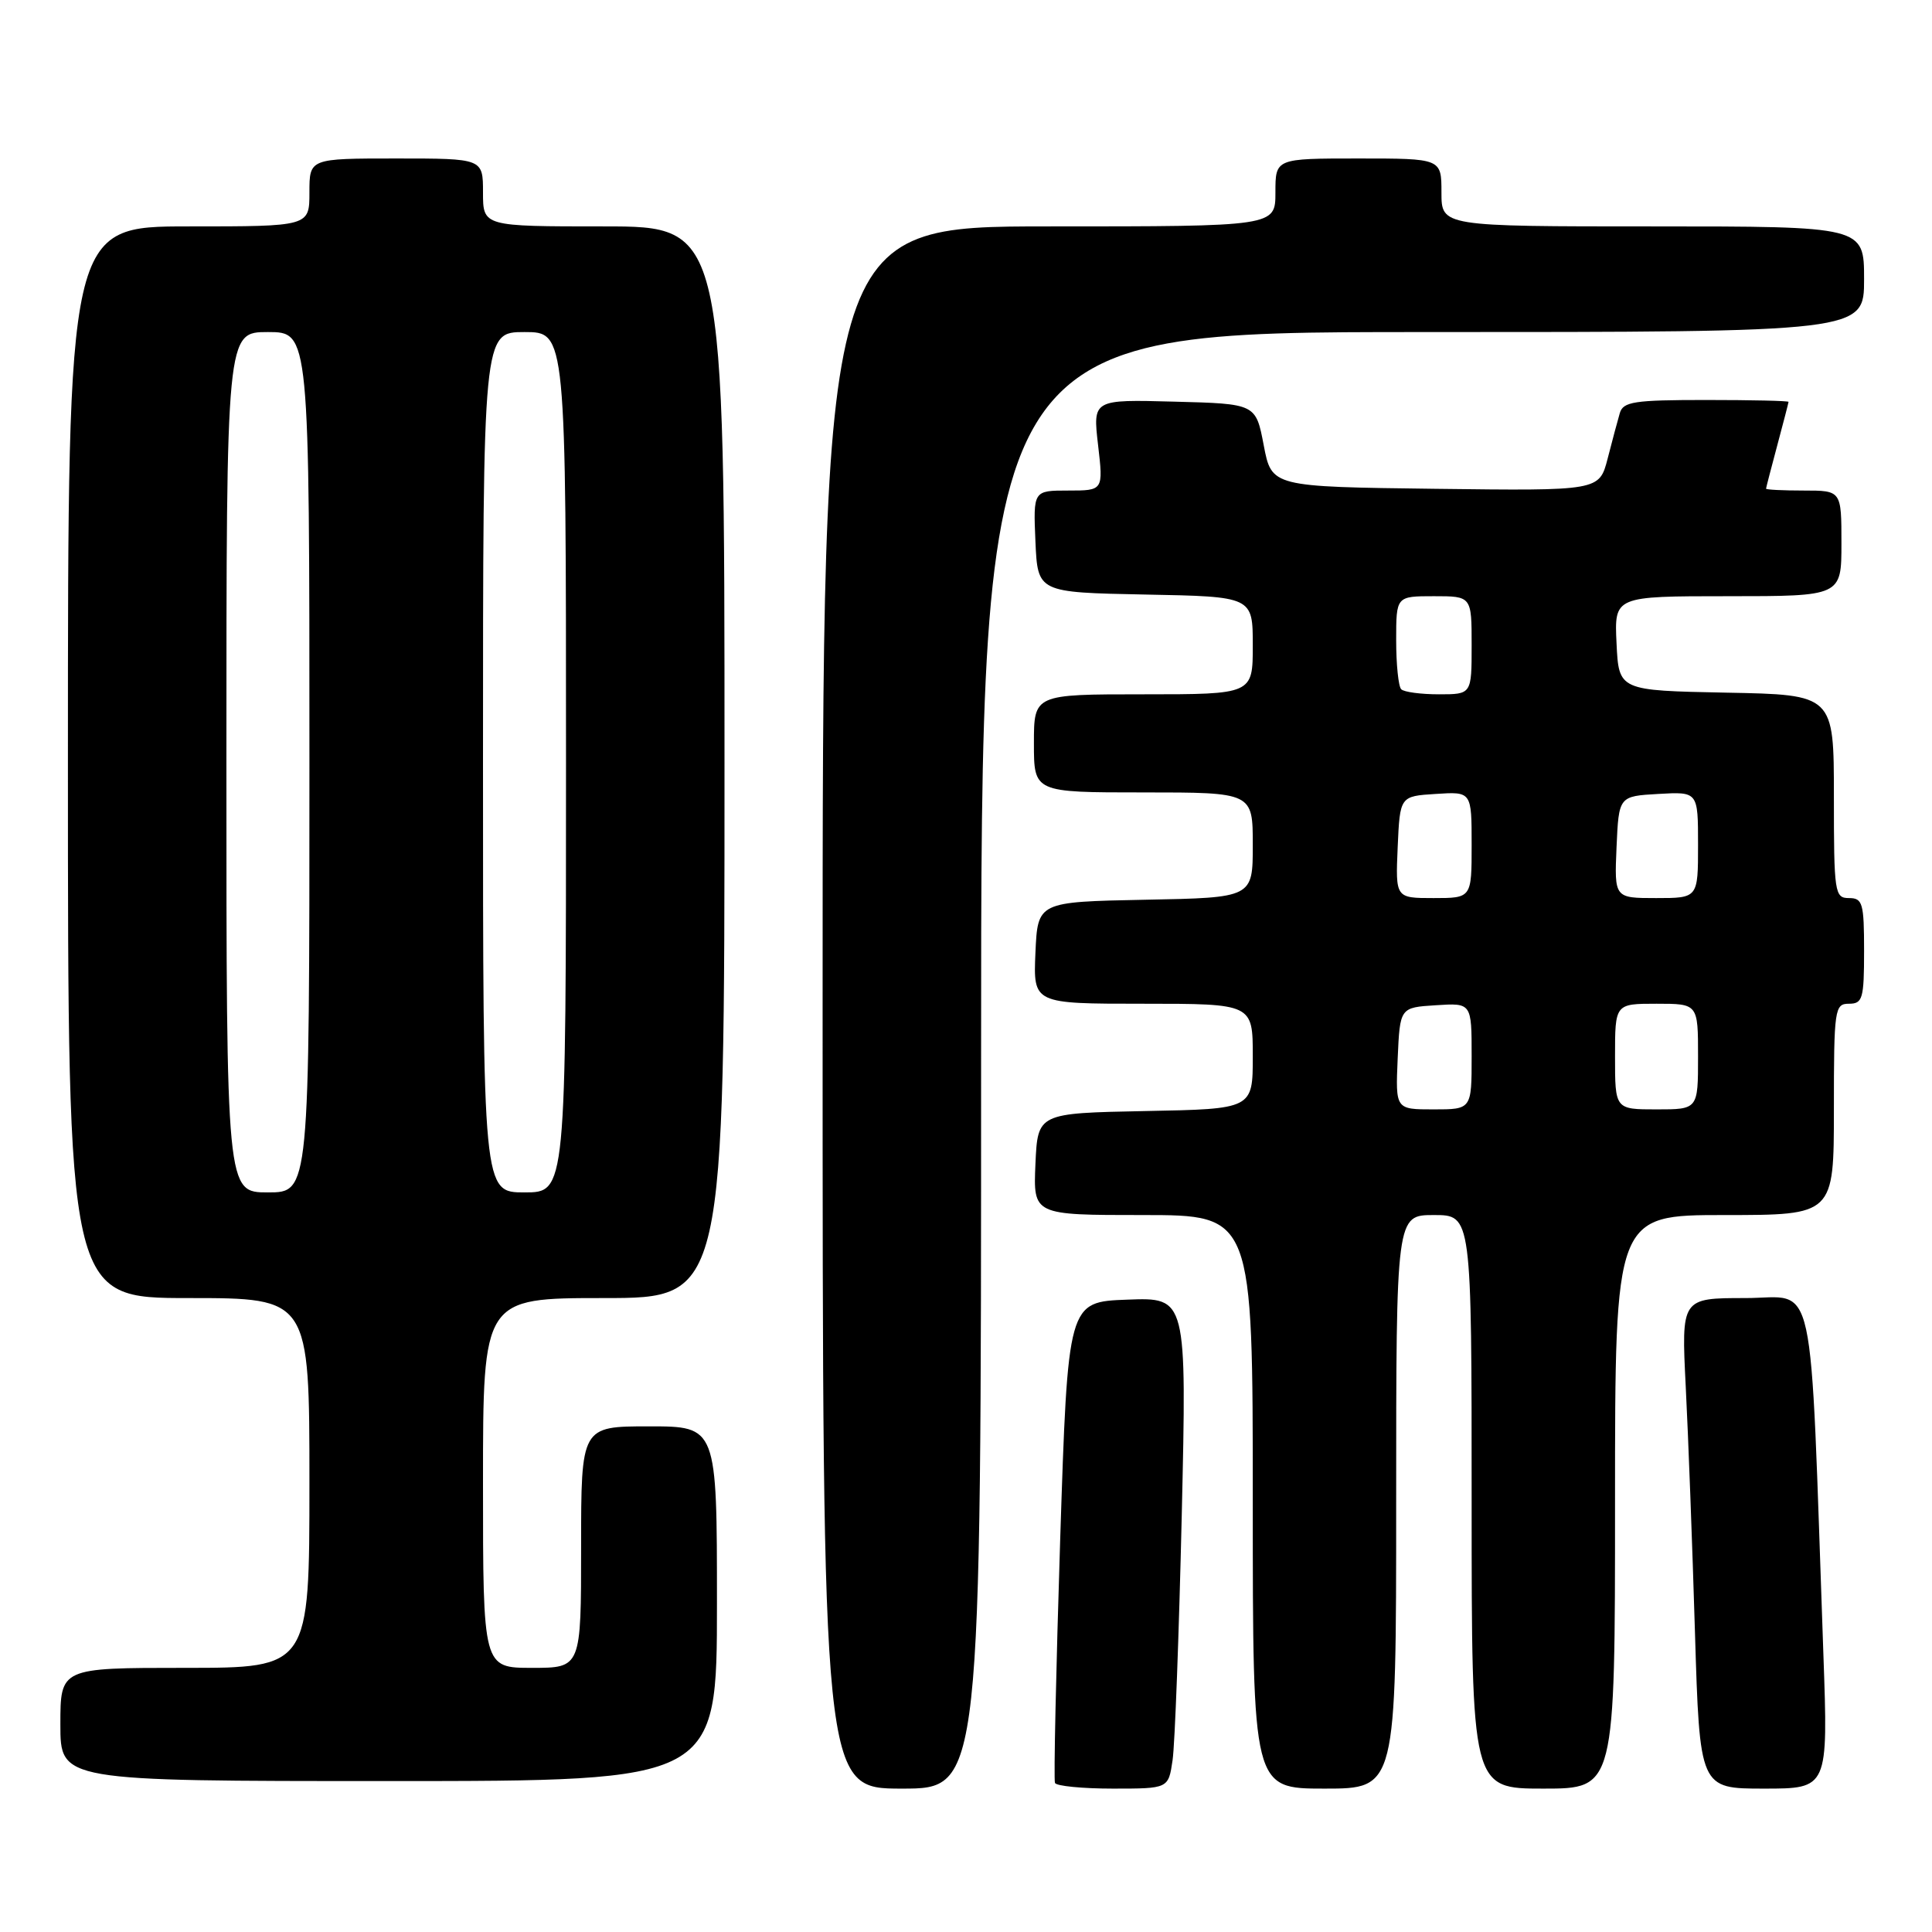 <?xml version="1.0" encoding="UTF-8" standalone="no"?>
<!DOCTYPE svg PUBLIC "-//W3C//DTD SVG 1.1//EN" "http://www.w3.org/Graphics/SVG/1.1/DTD/svg11.dtd" >
<svg xmlns="http://www.w3.org/2000/svg" xmlns:xlink="http://www.w3.org/1999/xlink" version="1.1" viewBox="0 0 256 256">
 <g >
 <path fill="currentColor"
d=" M 130.00 140.50 C 130.00 44.00 130.00 44.00 188.50 44.00 C 247.00 44.00 247.00 44.00 247.00 37.00 C 247.00 30.00 247.00 30.00 219.00 30.00 C 191.00 30.00 191.00 30.00 191.00 25.50 C 191.00 21.00 191.00 21.00 180.00 21.00 C 169.00 21.00 169.00 21.00 169.00 25.50 C 169.00 30.00 169.00 30.00 139.00 30.00 C 109.00 30.00 109.00 30.00 109.00 133.50 C 109.00 237.00 109.00 237.00 119.50 237.00 C 130.00 237.00 130.00 237.00 130.00 140.50 Z  M 155.37 233.25 C 155.68 231.19 156.22 216.54 156.59 200.71 C 157.25 171.91 157.25 171.91 149.37 172.21 C 141.50 172.50 141.50 172.50 140.48 204.00 C 139.93 221.32 139.61 235.84 139.79 236.25 C 139.97 236.66 143.43 237.00 147.47 237.00 C 154.82 237.00 154.82 237.00 155.37 233.25 Z  M 185.00 199.00 C 185.00 161.00 185.00 161.00 190.00 161.00 C 195.00 161.00 195.00 161.00 195.00 199.00 C 195.00 237.00 195.00 237.00 204.50 237.00 C 214.00 237.00 214.00 237.00 214.00 199.00 C 214.00 161.00 214.00 161.00 228.50 161.00 C 243.00 161.00 243.00 161.00 243.00 147.00 C 243.00 133.67 243.10 133.00 245.00 133.00 C 246.81 133.00 247.00 132.33 247.00 126.00 C 247.00 119.67 246.81 119.00 245.00 119.00 C 243.10 119.00 243.00 118.33 243.00 105.53 C 243.00 92.05 243.00 92.05 228.75 91.78 C 214.50 91.50 214.50 91.50 214.20 85.25 C 213.90 79.00 213.90 79.00 228.95 79.00 C 244.00 79.00 244.00 79.00 244.00 72.00 C 244.00 65.00 244.00 65.00 239.00 65.00 C 236.25 65.00 234.01 64.89 234.01 64.75 C 234.02 64.61 234.69 62.02 235.50 59.00 C 236.31 55.98 236.98 53.39 236.99 53.25 C 236.99 53.11 232.08 53.00 226.07 53.00 C 216.52 53.00 215.07 53.22 214.63 54.75 C 214.35 55.71 213.62 58.42 213.02 60.77 C 211.91 65.04 211.91 65.04 190.21 64.77 C 168.50 64.50 168.50 64.50 167.45 59.00 C 166.40 53.50 166.40 53.50 155.60 53.22 C 144.80 52.93 144.80 52.93 145.50 58.97 C 146.20 65.00 146.20 65.00 141.55 65.00 C 136.91 65.00 136.91 65.00 137.20 71.75 C 137.50 78.50 137.50 78.50 151.75 78.78 C 166.00 79.05 166.00 79.05 166.00 85.53 C 166.00 92.00 166.00 92.00 151.50 92.00 C 137.00 92.00 137.00 92.00 137.00 98.50 C 137.00 105.00 137.00 105.00 151.50 105.00 C 166.00 105.00 166.00 105.00 166.00 111.97 C 166.00 118.95 166.00 118.95 151.75 119.22 C 137.50 119.50 137.50 119.50 137.20 126.25 C 136.91 133.00 136.91 133.00 151.45 133.00 C 166.00 133.00 166.00 133.00 166.00 139.97 C 166.00 146.95 166.00 146.95 151.75 147.22 C 137.50 147.50 137.50 147.50 137.20 154.25 C 136.91 161.00 136.91 161.00 151.45 161.00 C 166.00 161.00 166.00 161.00 166.00 199.00 C 166.00 237.00 166.00 237.00 175.50 237.00 C 185.00 237.00 185.00 237.00 185.00 199.00 Z  M 241.61 219.25 C 239.77 167.35 240.79 172.00 231.28 172.00 C 222.78 172.00 222.78 172.00 223.37 183.75 C 223.70 190.21 224.25 204.84 224.59 216.25 C 225.22 237.00 225.22 237.00 233.73 237.00 C 242.24 237.00 242.24 237.00 241.61 219.25 Z  M 95.00 212.50 C 95.00 189.00 95.00 189.00 86.00 189.00 C 77.00 189.00 77.00 189.00 77.00 205.00 C 77.00 221.00 77.00 221.00 70.50 221.00 C 64.00 221.00 64.00 221.00 64.00 196.50 C 64.00 172.00 64.00 172.00 80.00 172.00 C 96.00 172.00 96.00 172.00 96.00 101.00 C 96.00 30.00 96.00 30.00 80.00 30.00 C 64.00 30.00 64.00 30.00 64.00 25.50 C 64.00 21.00 64.00 21.00 52.50 21.00 C 41.00 21.00 41.00 21.00 41.00 25.50 C 41.00 30.00 41.00 30.00 25.00 30.00 C 9.00 30.00 9.00 30.00 9.00 101.00 C 9.00 172.00 9.00 172.00 25.00 172.00 C 41.00 172.00 41.00 172.00 41.00 196.50 C 41.00 221.00 41.00 221.00 24.50 221.00 C 8.00 221.00 8.00 221.00 8.00 228.50 C 8.00 236.00 8.00 236.00 51.50 236.00 C 95.00 236.00 95.00 236.00 95.00 212.50 Z  M 185.20 140.25 C 185.50 133.50 185.50 133.50 190.25 133.20 C 195.00 132.89 195.00 132.89 195.00 139.95 C 195.00 147.00 195.00 147.00 189.95 147.00 C 184.91 147.00 184.91 147.00 185.20 140.25 Z  M 214.00 140.00 C 214.00 133.00 214.00 133.00 219.50 133.00 C 225.00 133.00 225.00 133.00 225.00 140.00 C 225.00 147.00 225.00 147.00 219.50 147.00 C 214.00 147.00 214.00 147.00 214.00 140.00 Z  M 185.20 112.25 C 185.50 105.50 185.50 105.50 190.25 105.20 C 195.00 104.89 195.00 104.89 195.00 111.95 C 195.00 119.00 195.00 119.00 189.95 119.00 C 184.91 119.00 184.91 119.00 185.20 112.25 Z  M 214.20 112.25 C 214.50 105.50 214.50 105.50 219.75 105.20 C 225.00 104.90 225.00 104.90 225.00 111.95 C 225.00 119.00 225.00 119.00 219.45 119.00 C 213.91 119.00 213.91 119.00 214.20 112.25 Z  M 185.67 91.33 C 185.30 90.97 185.00 88.04 185.00 84.83 C 185.00 79.00 185.00 79.00 190.00 79.00 C 195.00 79.00 195.00 79.00 195.00 85.50 C 195.00 92.00 195.00 92.00 190.67 92.00 C 188.28 92.00 186.03 91.70 185.67 91.33 Z  M 30.00 101.00 C 30.00 44.00 30.00 44.00 35.50 44.00 C 41.00 44.00 41.00 44.00 41.00 101.00 C 41.00 158.00 41.00 158.00 35.50 158.00 C 30.00 158.00 30.00 158.00 30.00 101.00 Z  M 64.00 101.00 C 64.00 44.00 64.00 44.00 69.50 44.00 C 75.00 44.00 75.00 44.00 75.00 101.00 C 75.00 158.00 75.00 158.00 69.50 158.00 C 64.00 158.00 64.00 158.00 64.00 101.00 Z "/>
</g>
</svg>